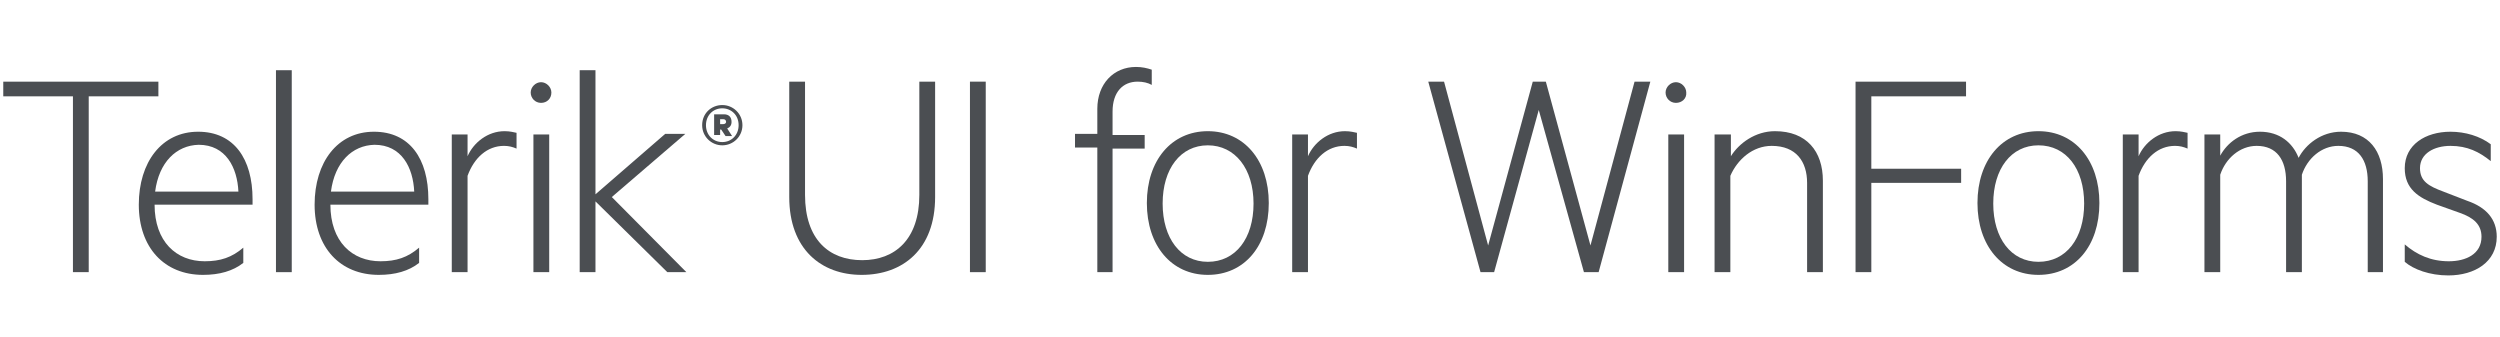 <svg xmlns="http://www.w3.org/2000/svg" xmlns:xlink="http://www.w3.org/1999/xlink" id="logos" x="0" y="0" version="1.1" viewBox="0 0 459.3 62" xml:space="preserve" style="enable-background:new 0 0 459.3 62"><style type="text/css">.st0{fill:#4b4e52}</style><g><g><g><path d="M0.6,15h28.5v2.7H16.3V50h-2.9V17.7H0.6V15z" class="st0"/><path d="M37.6,48c2.9,0,5-0.7,7.1-2.5v2.8c-1.9,1.5-4.4,2.2-7.4,2.2c-7.1,0-11.8-5-11.8-12.9 c0-7.8,4.2-13.4,10.9-13.4c6.6,0,10,5,10,12.4v1H28.4C28.4,44.4,32.4,48,37.6,48z M28.5,35.2h15.3c-0.2-4.4-2.3-8.6-7.3-8.6 C32.4,26.7,29.2,29.8,28.5,35.2z" class="st0"/><path d="M53.6,50h-2.9V12.9h2.9V50z" class="st0"/><path d="M69.9,48c2.9,0,5-0.7,7.1-2.5v2.8c-1.9,1.5-4.4,2.2-7.4,2.2c-7.1,0-11.8-5-11.8-12.9 c0-7.8,4.2-13.4,10.9-13.4c6.6,0,10,5,10,12.4v1H60.7C60.7,44.4,64.7,48,69.9,48z M60.8,35.2h15.3c-0.2-4.4-2.3-8.6-7.3-8.6 C64.7,26.7,61.5,29.8,60.8,35.2z" class="st0"/><path d="M94.9,27.3c-0.7-0.3-1.4-0.5-2.3-0.5c-3.1,0-5.5,2.2-6.7,5.5V50H83V24.7h2.9v4c1.1-2.5,3.7-4.6,6.8-4.6 c1,0,1.7,0.2,2.2,0.3V27.3z" class="st0"/><path d="M99.4,18.9c-1.1,0-1.9-0.9-1.9-1.9c0-1,0.9-1.9,1.9-1.9s1.9,0.9,1.9,1.9C101.3,18.1,100.5,18.9,99.4,18.9z M100.8,50H98V24.7h2.9V50z" class="st0"/><path d="M126.1,50h-3.5l-13.2-13v13h-2.9V12.9h2.9v22.8l12.8-11.1h3.7l-13.5,11.6L126.1,50z" class="st0"/><path d="M145,36.2V15h2.9v20.8c0,8.2,4.4,12,10.5,12c6,0,10.5-3.8,10.5-12V15h2.9v21.2c0,9.6-5.9,14.3-13.5,14.3 C150.9,50.5,145,45.8,145,36.2z" class="st0"/><path d="M181.1,50h-2.9V15h2.9V50z" class="st0"/><path d="M211.6,15.6c-0.7-0.4-1.6-0.6-2.6-0.6c-2.7,0-4.6,1.9-4.6,5.5v4.3h5.9v2.5h-5.9V50h-2.8V27.1h-4.1v-2.5h4.1 v-4.6c0-4.6,3-7.7,7.1-7.7c1.1,0,2,0.2,2.9,0.5V15.6z" class="st0"/><path d="M221.9,50.5c-6.7,0-11.2-5.4-11.2-13.2c0-7.8,4.5-13.2,11.2-13.2c6.7,0,11.2,5.4,11.2,13.2 C233.1,45.2,228.6,50.5,221.9,50.5z M221.9,26.7c-5,0-8.3,4.3-8.3,10.7s3.3,10.7,8.3,10.7c5.1,0,8.4-4.3,8.4-10.7 S226.9,26.7,221.9,26.7z" class="st0"/><path d="M249.3,27.3c-0.7-0.3-1.4-0.5-2.3-0.5c-3.1,0-5.5,2.2-6.7,5.5V50h-2.9V24.7h2.9v4c1.1-2.5,3.7-4.6,6.8-4.6 c1,0,1.7,0.2,2.2,0.3V27.3z" class="st0"/><path d="M284,15l8.2,30.1l8.1-30.1h2.9l-9.5,35H291l-8.3-29.8L274.5,50H272l-9.6-35h2.9l8.1,30.1l8.2-30.1H284z" class="st0"/><path d="M307.9,18.9c-1.1,0-1.9-0.9-1.9-1.9c0-1,0.9-1.9,1.9-1.9s1.9,0.9,1.9,1.9C309.9,18.1,309,18.9,307.9,18.9z M309.4,50h-2.9V24.7h2.9V50z" class="st0"/><path d="M315.1,24.7h2.9v4c1.5-2.4,4.5-4.6,8.1-4.6c5.8,0,8.8,3.7,8.8,9.1V50H332V33.6c0-3.9-2-6.8-6.5-6.8 c-3.5,0-6.3,2.5-7.6,5.5V50h-2.9V24.7z" class="st0"/><path d="M340.9,50V15h20.3v2.7h-17.4V31h16.5v2.6h-16.5V50H340.9z" class="st0"/><path d="M374.5,50.5c-6.7,0-11.2-5.4-11.2-13.2c0-7.8,4.5-13.2,11.2-13.2c6.7,0,11.2,5.4,11.2,13.2 C385.7,45.2,381.2,50.5,374.5,50.5z M374.5,26.7c-5,0-8.3,4.3-8.3,10.7s3.3,10.7,8.3,10.7c5.1,0,8.4-4.3,8.4-10.7 S379.6,26.7,374.5,26.7z" class="st0"/><path d="M401.9,27.3c-0.7-0.3-1.4-0.5-2.3-0.5c-3.1,0-5.5,2.2-6.7,5.5V50H390V24.7h2.9v4c1.1-2.5,3.7-4.6,6.8-4.6 c1,0,1.7,0.2,2.2,0.3V27.3z" class="st0"/><path d="M430.1,24.2c5.1,0,7.7,3.6,7.7,8.7V50H435V33.3c0-3.9-1.7-6.5-5.4-6.5c-3.1,0-5.7,2.3-6.7,5.3V50H420V33.3 c0-3.9-1.7-6.5-5.4-6.5c-3.1,0-5.7,2.3-6.7,5.3V50H405V24.7h2.9v3.9c1.3-2.4,3.9-4.4,7.3-4.4c3.6,0,6,2,7.1,4.8 C423.6,26.5,426.5,24.2,430.1,24.2z" class="st0"/><path d="M441.8,44.9c2.2,1.9,4.8,3.1,8.1,3.1c3.1,0,6-1.3,6-4.5c0-2.2-1.4-3.5-4-4.4l-4.2-1.5 c-3.4-1.3-5.9-2.9-5.9-6.7c0-4.3,3.8-6.7,8.4-6.7c2.7,0,5.4,0.8,7.4,2.3v3.1c-2.1-1.7-4.3-2.8-7.4-2.8c-3,0-5.6,1.4-5.6,4.1 c0,2.4,1.6,3.3,4.3,4.3l4.4,1.7c3.5,1.2,5.4,3.4,5.4,6.6c0,4.6-4,7.1-8.9,7.1c-3.4,0-6.4-1.1-8-2.5V44.9z" class="st0"/></g><path d="M132.7,26.7c-2,0-3.7-1.6-3.7-3.7c0-2.2,1.7-3.7,3.7-3.7c2,0,3.7,1.6,3.7,3.7 C136.4,25.1,134.7,26.7,132.7,26.7 M132.7,19.9c-1.7,0-3,1.3-3,3.1c0,1.8,1.3,3.1,3,3.1c1.7,0,3-1.3,3-3.1 C135.7,21.1,134.3,19.9,132.7,19.9 M132.3,23.6v1.2h-1.1V21h1.8c0.9,0,1.4,0.5,1.4,1.4c0,0.6-0.3,1-0.8,1.2l0.9,1.4h-1.2l-0.8-1.2 H132.3z M132.9,21.9h-0.6v0.9h0.6c0.3,0,0.5-0.2,0.5-0.4C133.4,22.1,133.2,21.9,132.9,21.9" class="st0"/></g></g></svg>